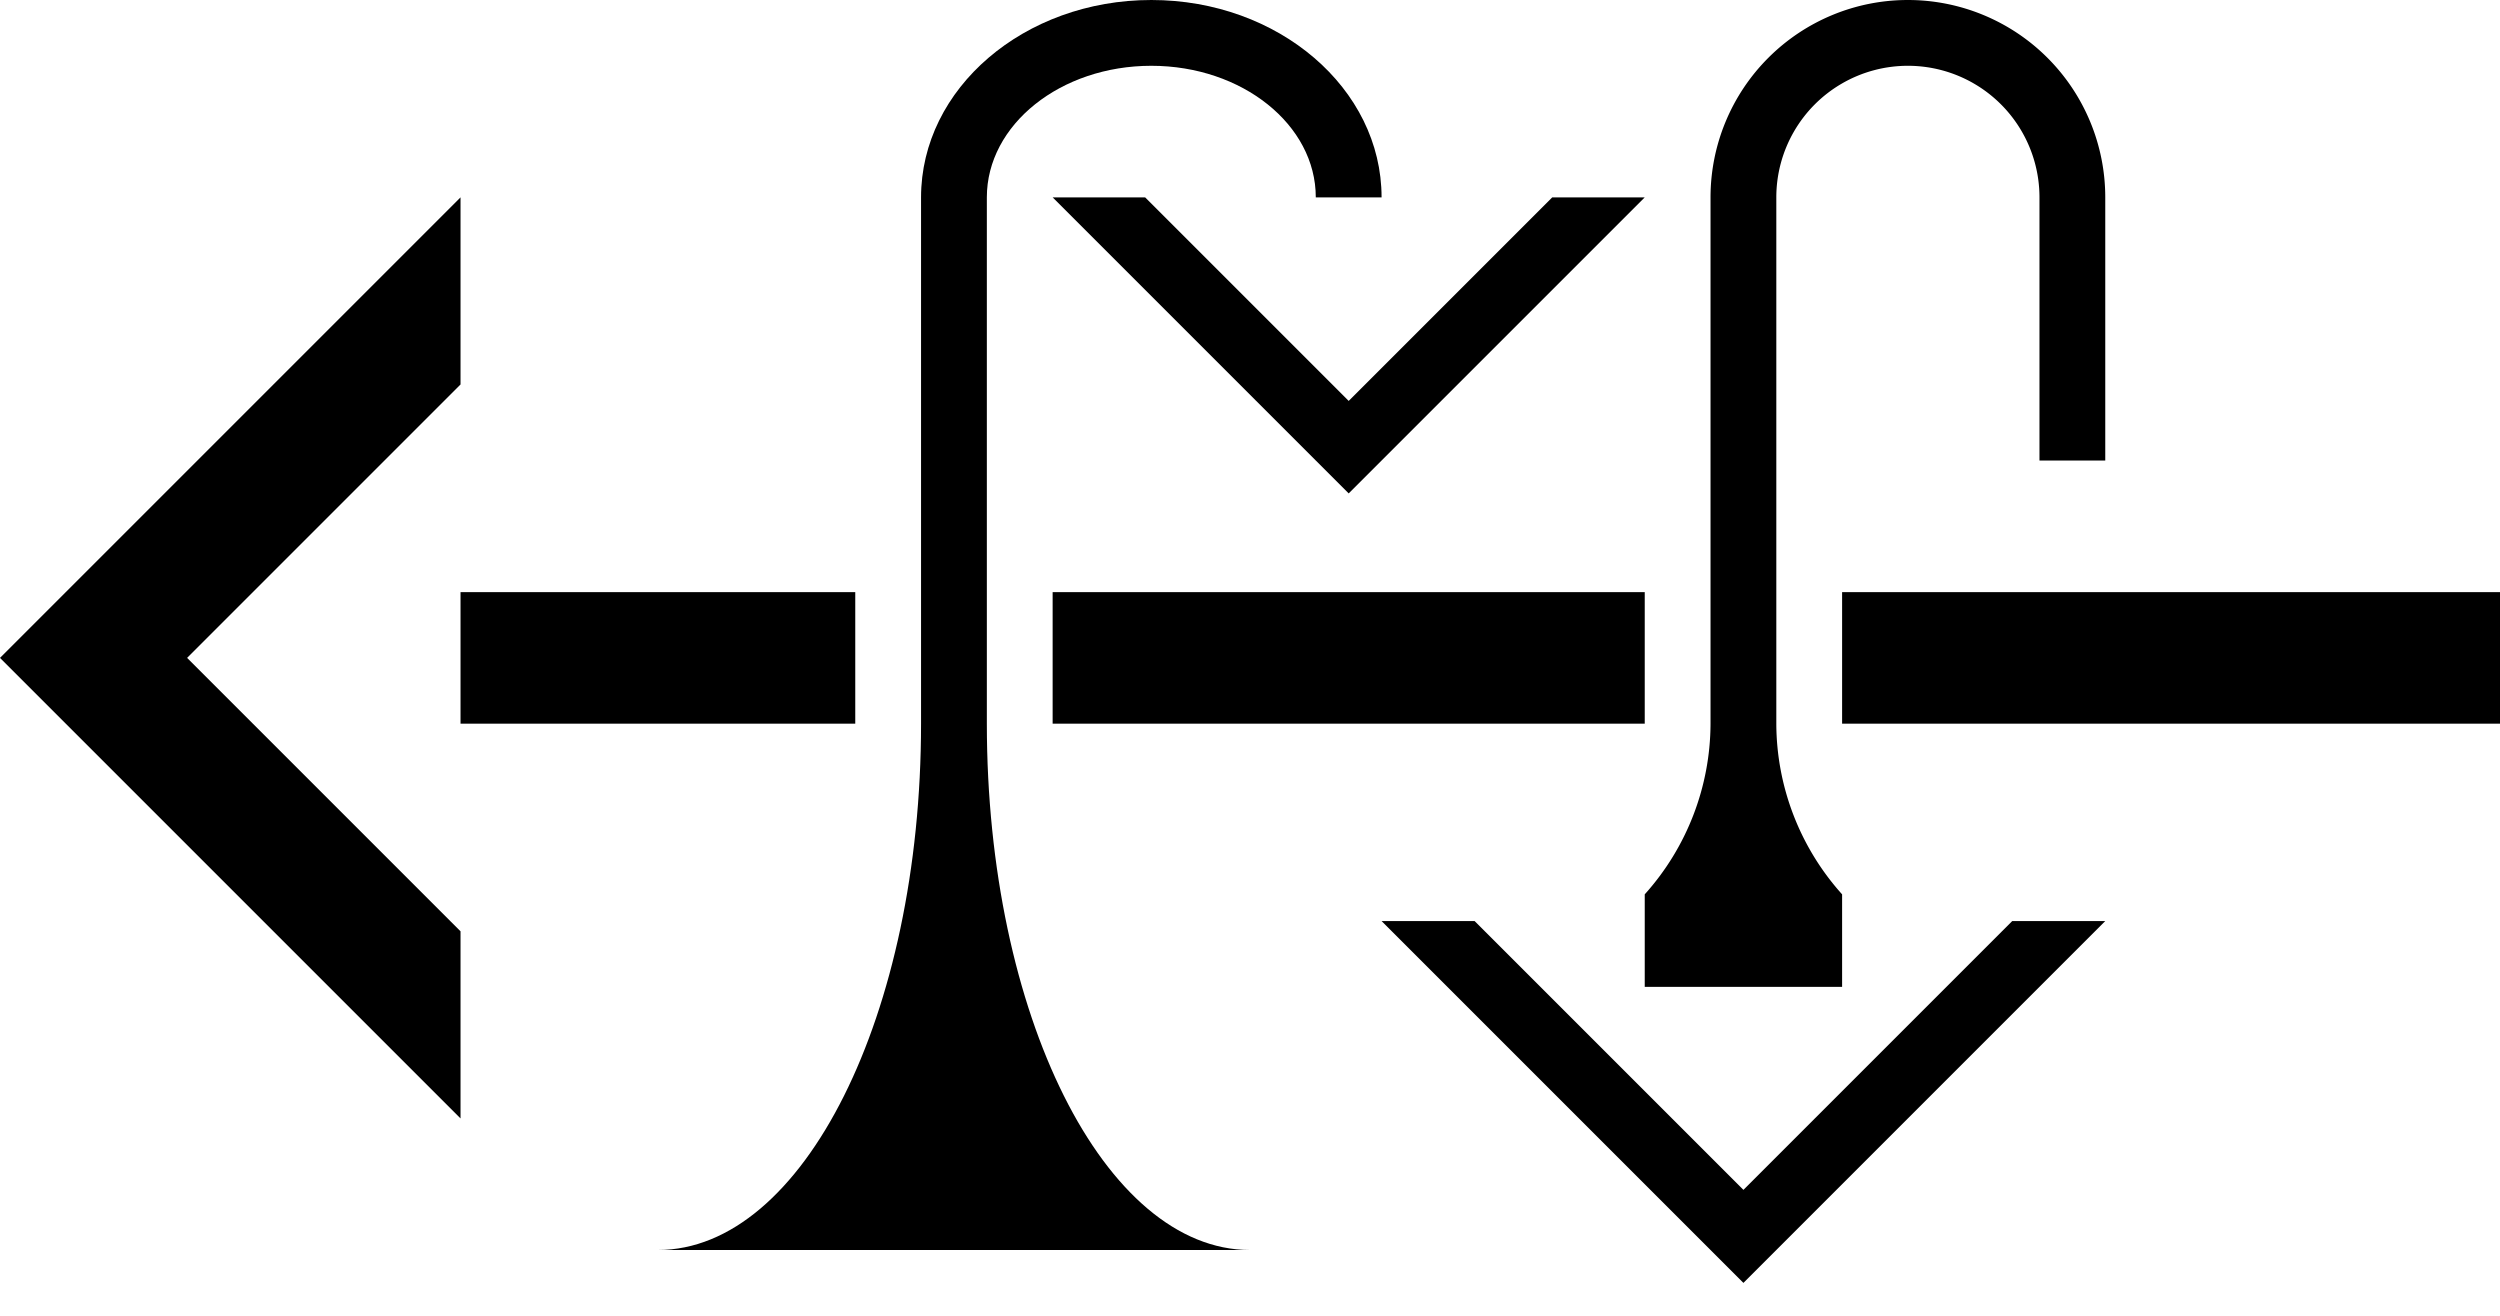 <svg xmlns="http://www.w3.org/2000/svg" version="1.0" width="38" height="20"><path d="M7 9v2h6V9H7zm9 0v2h9V9h-9zm12 0v2h10V9H28zM7 17l-7-7 7-7v2.844L2.844 10 7 14.156V17zM21 14l5.5 5.5L32 14h-1.414L26.5 18.086 22.414 14H21z"/><path d="M29 0a3 3 0 0 0-3 3v8a3.898 3.898 0 0 1-1 2.594V15h3v-1.406A3.898 3.898 0 0 1 27 11V3a2 2 0 0 1 4 0v4h1V3a3 3 0 0 0-3-3zM16 3l4.5 4.5L25 3h-1.406L20.5 6.094 17.406 3H16z"/><path d="M17.5 0C15.567 0 14 1.343 14 3v8c0 4.418-1.79 8-4 8h9c-2.21 0-4-3.582-4-8V3c0-1.105 1.12-2 2.5-2s2.5.895 2.5 2h1c0-1.657-1.567-3-3.5-3z"/></svg>